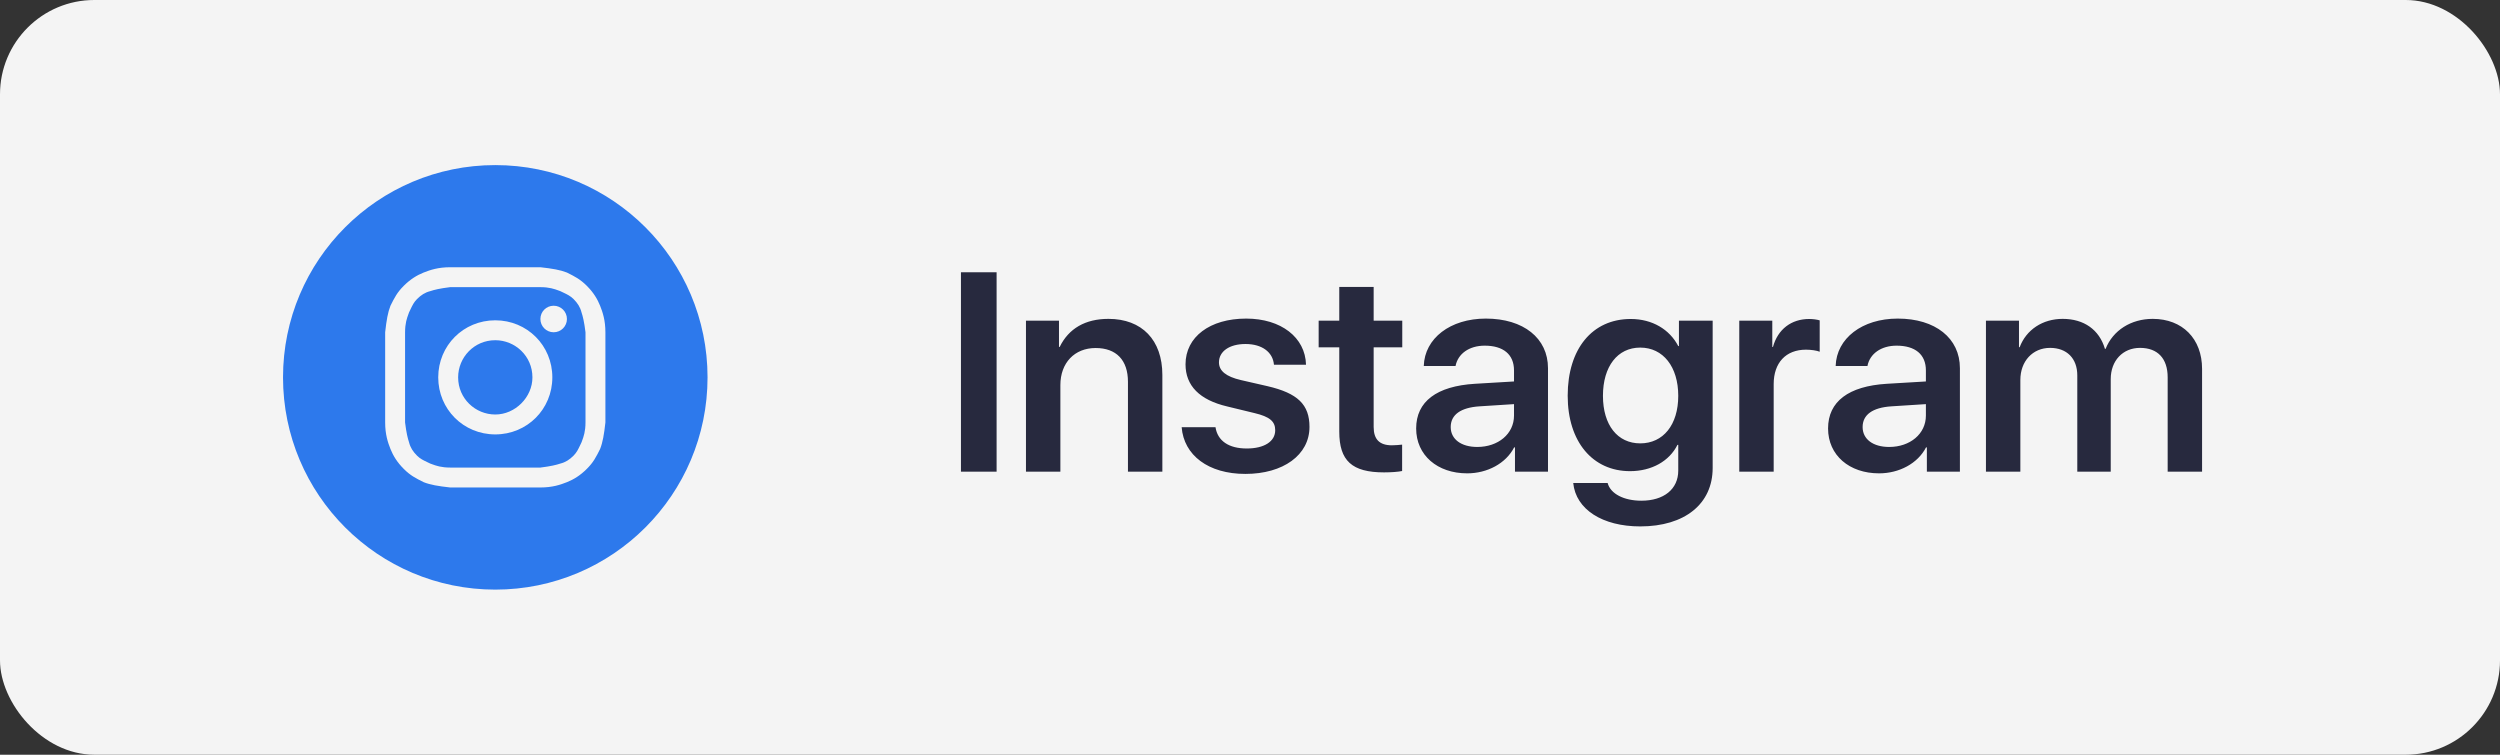 <svg width="106" height="32" viewBox="0 0 106 32" fill="none" xmlns="http://www.w3.org/2000/svg">
<rect x="0" y="0" width="106" height="32" fill="#333333" stroke="none"/>
<rect width="106" height="32" rx="4" fill="#F4F4F4"/>
<g clip-path="url(#clip0_174_1370)">
<path d="M21 17.575C20.156 17.575 19.425 16.9 19.425 16C19.425 15.156 20.1 14.425 21 14.425C21.844 14.425 22.575 15.1 22.575 16C22.575 16.844 21.844 17.575 21 17.575Z" fill="#2D79EC"/>
<path fill-rule="evenodd" clip-rule="evenodd" d="M22.913 12.175H19.087C18.637 12.231 18.413 12.287 18.244 12.344C18.019 12.4 17.85 12.512 17.681 12.681C17.548 12.815 17.485 12.948 17.408 13.11C17.388 13.152 17.367 13.197 17.344 13.244C17.335 13.27 17.325 13.297 17.314 13.327C17.255 13.488 17.175 13.707 17.175 14.088V17.913C17.231 18.363 17.288 18.587 17.344 18.756C17.4 18.981 17.512 19.15 17.681 19.319C17.815 19.452 17.948 19.515 18.11 19.592C18.152 19.612 18.197 19.633 18.244 19.656C18.27 19.665 18.297 19.675 18.327 19.686C18.488 19.745 18.707 19.825 19.087 19.825H22.913C23.363 19.769 23.587 19.712 23.756 19.656C23.981 19.6 24.15 19.488 24.319 19.319C24.452 19.185 24.515 19.052 24.592 18.89C24.612 18.848 24.633 18.803 24.656 18.756C24.665 18.73 24.675 18.703 24.686 18.673C24.745 18.512 24.825 18.293 24.825 17.913V14.088C24.769 13.637 24.712 13.412 24.656 13.244C24.6 13.019 24.488 12.85 24.319 12.681C24.185 12.548 24.052 12.485 23.89 12.408C23.848 12.388 23.803 12.367 23.756 12.344C23.73 12.335 23.703 12.325 23.673 12.314C23.512 12.255 23.293 12.175 22.913 12.175ZM21 13.581C19.65 13.581 18.581 14.65 18.581 16C18.581 17.35 19.65 18.419 21 18.419C22.35 18.419 23.419 17.35 23.419 16C23.419 14.65 22.35 13.581 21 13.581ZM24.038 13.525C24.038 13.836 23.786 14.088 23.475 14.088C23.164 14.088 22.913 13.836 22.913 13.525C22.913 13.214 23.164 12.963 23.475 12.963C23.786 12.963 24.038 13.214 24.038 13.525Z" fill="#2D79EC"/>
<path fill-rule="evenodd" clip-rule="evenodd" d="M12 16C12 11.029 16.029 7 21 7C25.971 7 30 11.029 30 16C30 20.971 25.971 25 21 25C16.029 25 12 20.971 12 16ZM19.087 11.331H22.913C23.419 11.387 23.756 11.444 24.038 11.556C24.375 11.725 24.6 11.838 24.881 12.119C25.163 12.4 25.331 12.681 25.444 12.963C25.556 13.244 25.669 13.581 25.669 14.088V17.913C25.613 18.419 25.556 18.756 25.444 19.038C25.275 19.375 25.163 19.6 24.881 19.881C24.6 20.163 24.319 20.331 24.038 20.444C23.756 20.556 23.419 20.669 22.913 20.669H19.087C18.581 20.613 18.244 20.556 17.962 20.444C17.625 20.275 17.4 20.163 17.119 19.881C16.837 19.6 16.669 19.319 16.556 19.038C16.444 18.756 16.331 18.419 16.331 17.913V14.088C16.387 13.581 16.444 13.244 16.556 12.963C16.725 12.625 16.837 12.4 17.119 12.119C17.4 11.838 17.681 11.669 17.962 11.556C18.244 11.444 18.581 11.331 19.087 11.331Z" fill="#2D79EC"/>
</g>
<path d="M42.256 20H40.744V11.545H42.256V20ZM43.501 20V13.596H44.901V14.709H44.931C45.312 13.93 46.015 13.52 46.999 13.52C48.417 13.52 49.284 14.416 49.284 15.898V20H47.825V16.186C47.825 15.271 47.333 14.756 46.454 14.756C45.558 14.756 44.96 15.389 44.96 16.326V20H43.501ZM50.266 15.447C50.266 14.287 51.297 13.508 52.838 13.508C54.315 13.508 55.346 14.305 55.375 15.465H54.016C53.969 14.926 53.506 14.586 52.809 14.586C52.129 14.586 51.684 14.896 51.684 15.365C51.684 15.723 51.983 15.969 52.615 16.115L53.74 16.373C55.029 16.672 55.522 17.158 55.522 18.102C55.522 19.291 54.408 20.094 52.803 20.094C51.233 20.094 50.196 19.303 50.102 18.113H51.537C51.625 18.693 52.1 19.016 52.862 19.016C53.606 19.016 54.069 18.717 54.069 18.242C54.069 17.867 53.834 17.668 53.196 17.516L52.035 17.234C50.864 16.959 50.266 16.355 50.266 15.447ZM56.785 12.166H58.243V13.596H59.456V14.727H58.243V18.102C58.243 18.629 58.49 18.881 59.017 18.881C59.158 18.881 59.357 18.863 59.45 18.852V19.971C59.292 20.006 58.993 20.029 58.683 20.029C57.324 20.029 56.785 19.537 56.785 18.301V14.727H55.911V13.596H56.785V12.166ZM62.635 18.951C63.52 18.951 64.194 18.4 64.194 17.621V17.135L62.729 17.229C61.932 17.281 61.51 17.586 61.51 18.107C61.51 18.623 61.956 18.951 62.635 18.951ZM62.208 20.07C60.948 20.07 60.045 19.303 60.045 18.166C60.045 17.023 60.918 16.373 62.53 16.273L64.194 16.174V15.705C64.194 15.025 63.737 14.656 62.952 14.656C62.289 14.656 61.815 15.002 61.715 15.518H60.368C60.403 14.346 61.493 13.508 62.998 13.508C64.598 13.508 65.635 14.34 65.635 15.611V20H64.235V18.969H64.2C63.848 19.654 63.057 20.07 62.208 20.07ZM69.546 18.799C70.519 18.799 71.158 18.014 71.158 16.783C71.158 15.553 70.519 14.738 69.546 14.738C68.585 14.738 67.965 15.535 67.965 16.783C67.965 18.025 68.585 18.799 69.546 18.799ZM69.546 22.32C67.947 22.32 66.816 21.6 66.705 20.48H68.164C68.287 20.943 68.861 21.23 69.593 21.23C70.543 21.23 71.158 20.744 71.158 19.953V18.863H71.123C70.783 19.549 70.033 19.977 69.113 19.977C67.531 19.977 66.47 18.734 66.47 16.777C66.47 14.791 67.513 13.525 69.142 13.525C70.056 13.525 70.789 13.965 71.158 14.674H71.187V13.596H72.617V19.842C72.617 21.371 71.427 22.32 69.546 22.32ZM73.745 20V13.596H75.145V14.709H75.174C75.38 13.959 75.954 13.525 76.71 13.525C76.862 13.525 77.049 13.549 77.155 13.584V14.914C77.038 14.861 76.774 14.826 76.575 14.826C75.719 14.826 75.204 15.383 75.204 16.285V20H73.745ZM80.1 18.951C80.984 18.951 81.658 18.4 81.658 17.621V17.135L80.193 17.229C79.396 17.281 78.975 17.586 78.975 18.107C78.975 18.623 79.42 18.951 80.1 18.951ZM79.672 20.07C78.412 20.07 77.51 19.303 77.51 18.166C77.51 17.023 78.383 16.373 79.994 16.273L81.658 16.174V15.705C81.658 15.025 81.201 14.656 80.416 14.656C79.754 14.656 79.279 15.002 79.18 15.518H77.832C77.867 14.346 78.957 13.508 80.463 13.508C82.062 13.508 83.1 14.34 83.1 15.611V20H81.699V18.969H81.664C81.312 19.654 80.521 20.07 79.672 20.07ZM84.204 20V13.596H85.605V14.721H85.634C85.915 13.977 86.612 13.52 87.456 13.52C88.358 13.52 89.009 13.977 89.249 14.791H89.278C89.589 14.006 90.356 13.52 91.276 13.52C92.536 13.52 93.368 14.363 93.368 15.641V20H91.909V15.998C91.909 15.201 91.487 14.75 90.737 14.75C90.005 14.75 89.495 15.295 89.495 16.074V20H88.077V15.916C88.077 15.195 87.632 14.75 86.923 14.75C86.184 14.75 85.663 15.318 85.663 16.109V20H84.204Z" fill="#27293E"/>
<defs>
<clipPath id="clip0_174_1370">
<rect width="18" height="18" fill="white" transform="translate(12 7)"/>
</clipPath>
</defs>
</svg>
